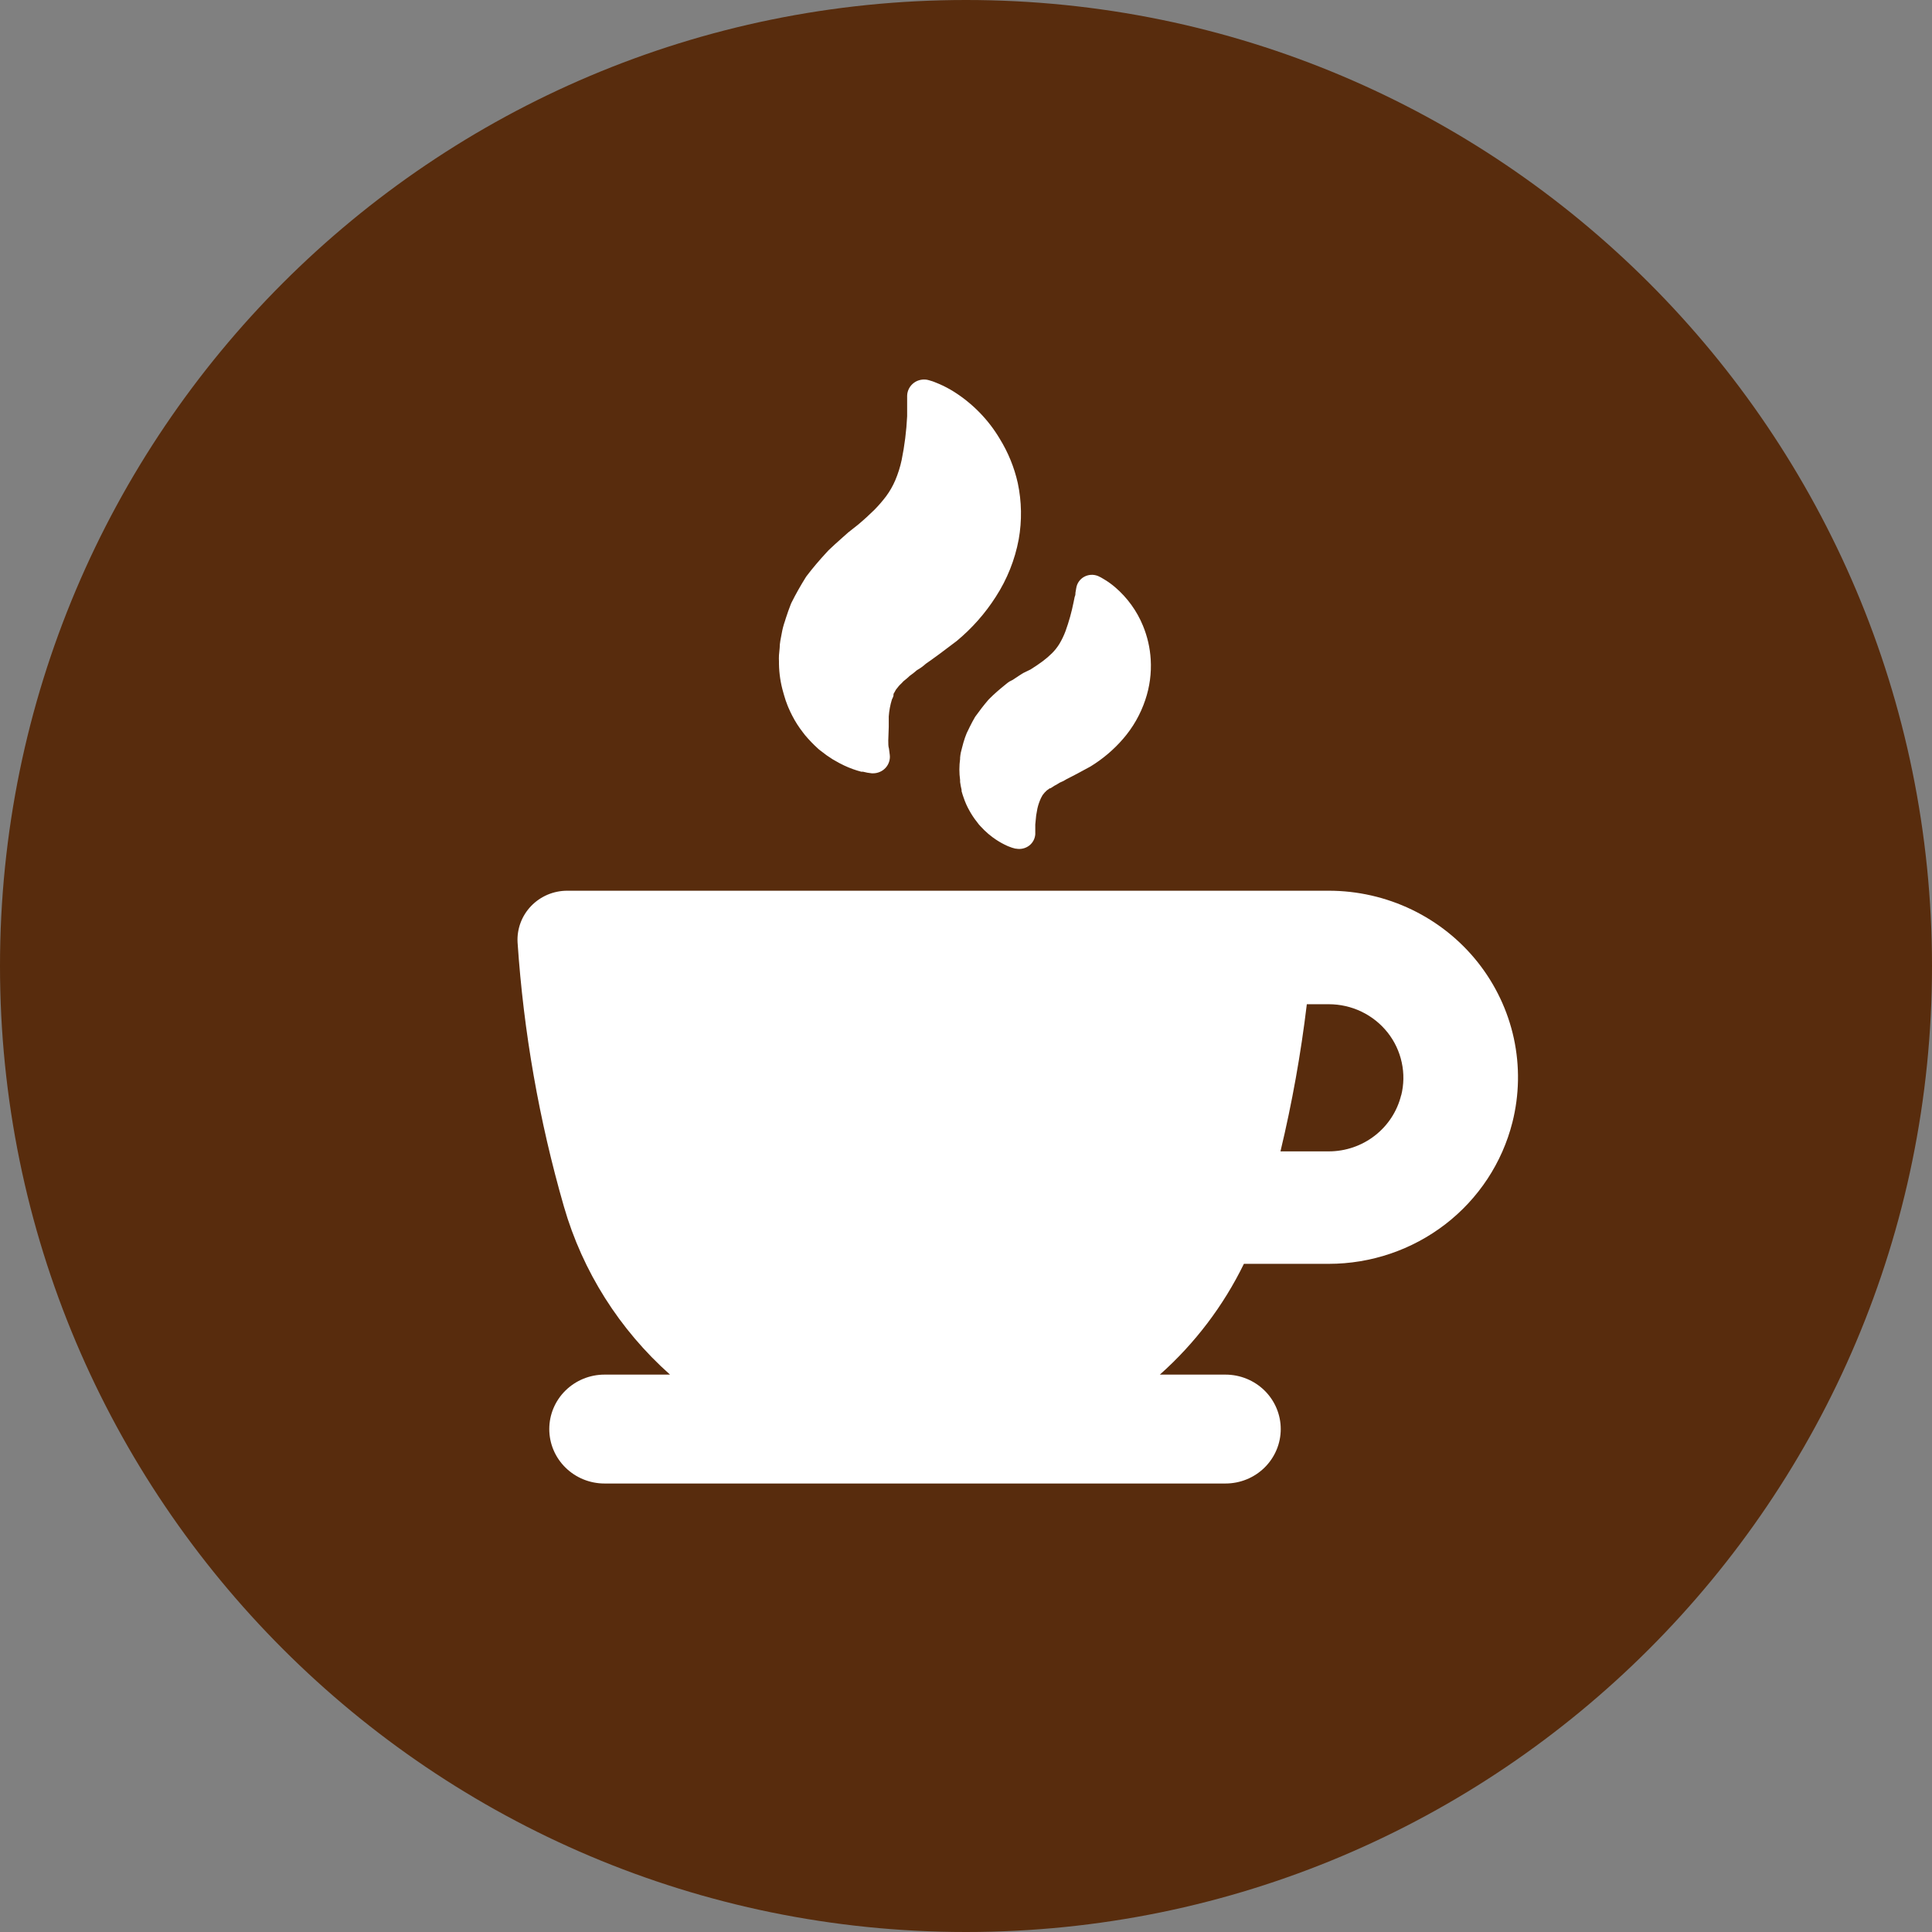 <svg width="56" height="56" viewBox="0 0 56 56" fill="none" xmlns="http://www.w3.org/2000/svg">
<rect x="0" y="0" width="56" height="56" fill="#808080" stroke="none"/>
<path d="M56 28C56 43.464 43.464 56 28 56C12.536 56 0 43.464 0 28C0 12.536 12.536 0 28 0C43.464 0 56 12.536 56 28Z" fill="#582C0D"/>
<path d="M29.259 19.755C29.221 19.78 29.185 19.807 29.15 19.837C28.985 19.97 28.819 20.111 28.674 20.258L28.644 20.29C28.515 20.44 28.395 20.597 28.28 20.757L28.26 20.786C28.207 20.878 28.157 20.969 28.108 21.07L28.081 21.126C28.038 21.206 28.001 21.29 27.972 21.377C27.939 21.475 27.909 21.573 27.886 21.671L27.849 21.817C27.84 21.865 27.833 21.913 27.829 21.961V21.997C27.801 22.201 27.801 22.407 27.829 22.61V22.666C27.839 22.743 27.854 22.819 27.872 22.894V22.933C27.892 23.002 27.912 23.071 27.929 23.113C27.974 23.249 28.032 23.38 28.104 23.505L28.141 23.57C28.21 23.684 28.288 23.793 28.372 23.896L28.399 23.926L28.432 23.962C28.499 24.035 28.571 24.105 28.647 24.17L28.68 24.196C28.74 24.247 28.803 24.293 28.869 24.337C28.974 24.407 29.084 24.468 29.2 24.52L29.24 24.536C29.301 24.562 29.366 24.583 29.432 24.598H29.448C29.515 24.611 29.584 24.611 29.65 24.595C29.716 24.58 29.778 24.551 29.832 24.51C29.883 24.471 29.925 24.421 29.955 24.365C29.985 24.309 30.003 24.247 30.008 24.183V24.053C30.008 24.014 30.008 23.962 30.008 23.899L30.034 23.635L30.07 23.433C30.094 23.329 30.128 23.229 30.173 23.133C30.19 23.103 30.206 23.074 30.219 23.048L30.243 23.018L30.279 22.973L30.342 22.911L30.428 22.849H30.448L30.56 22.777C30.614 22.749 30.666 22.719 30.716 22.686C30.788 22.658 30.857 22.623 30.921 22.581L31.037 22.522L31.226 22.424L31.61 22.216C31.964 21.999 32.283 21.729 32.553 21.416C32.839 21.086 33.057 20.705 33.195 20.293C33.324 19.914 33.378 19.515 33.354 19.115C33.334 18.779 33.258 18.448 33.129 18.136C32.953 17.707 32.676 17.324 32.321 17.02C32.23 16.942 32.133 16.871 32.03 16.808L31.987 16.782C31.934 16.748 31.879 16.719 31.822 16.694C31.758 16.669 31.69 16.658 31.622 16.662C31.554 16.666 31.488 16.685 31.428 16.717C31.366 16.75 31.314 16.797 31.273 16.854C31.233 16.91 31.207 16.975 31.196 17.043L31.173 17.177C31.173 17.21 31.173 17.252 31.15 17.301L31.12 17.448C31.063 17.735 30.985 18.017 30.885 18.293C30.837 18.422 30.777 18.547 30.706 18.665C30.646 18.762 30.575 18.852 30.494 18.933C30.41 19.016 30.321 19.093 30.226 19.164C30.12 19.243 30.001 19.324 29.869 19.406L29.667 19.504L29.614 19.536L29.531 19.589L29.355 19.706L29.259 19.755ZM29.501 14.002C29.615 14.539 29.624 15.093 29.528 15.633C29.418 16.224 29.193 16.788 28.866 17.294C28.557 17.779 28.174 18.212 27.73 18.58L27.24 18.949L26.998 19.125L26.836 19.239C26.757 19.311 26.671 19.373 26.578 19.425C26.511 19.485 26.44 19.54 26.366 19.592C26.323 19.634 26.274 19.677 26.224 19.716L26.188 19.745C26.155 19.782 26.121 19.817 26.085 19.85C26.085 19.85 26.065 19.869 26.055 19.882L25.969 19.99C25.956 20.017 25.942 20.043 25.926 20.068L25.899 20.114V20.147C25.899 20.189 25.873 20.228 25.853 20.274C25.803 20.434 25.773 20.599 25.761 20.767V21.067L25.747 21.462C25.747 21.556 25.747 21.638 25.767 21.697L25.79 21.876C25.799 21.944 25.793 22.012 25.772 22.077C25.752 22.142 25.718 22.202 25.672 22.253C25.626 22.304 25.57 22.345 25.507 22.372C25.444 22.4 25.376 22.415 25.307 22.415H25.271C25.184 22.407 25.099 22.391 25.016 22.369H24.966C24.795 22.324 24.629 22.264 24.47 22.189C24.37 22.142 24.272 22.09 24.178 22.033L24.132 22.007C24.017 21.935 23.906 21.857 23.801 21.772L23.741 21.726L23.712 21.7C23.577 21.578 23.451 21.447 23.334 21.308L23.274 21.23C23.155 21.078 23.051 20.916 22.963 20.744C22.93 20.682 22.89 20.597 22.851 20.506L22.828 20.45C22.789 20.354 22.756 20.256 22.728 20.156L22.705 20.075C22.626 19.805 22.584 19.526 22.579 19.246V19.177C22.576 19.115 22.576 19.053 22.579 18.991L22.599 18.782C22.599 18.642 22.632 18.502 22.659 18.358C22.68 18.237 22.711 18.119 22.752 18.003L22.778 17.918C22.824 17.774 22.874 17.637 22.927 17.5L22.944 17.464C23.066 17.219 23.205 16.975 23.351 16.74L23.377 16.701C23.556 16.465 23.751 16.237 23.953 16.018C23.992 15.973 24.034 15.931 24.079 15.891L24.201 15.777C24.271 15.712 24.347 15.646 24.423 15.578L24.556 15.46L24.585 15.434L24.87 15.209C25.046 15.062 25.201 14.919 25.34 14.782C25.465 14.656 25.581 14.522 25.688 14.38C25.792 14.238 25.88 14.085 25.949 13.923C26.03 13.733 26.092 13.535 26.135 13.333C26.22 12.915 26.273 12.492 26.294 12.066C26.294 11.995 26.294 11.92 26.294 11.851C26.294 11.783 26.294 11.711 26.294 11.659V11.473C26.295 11.399 26.314 11.326 26.349 11.26C26.383 11.195 26.433 11.138 26.493 11.094C26.553 11.05 26.623 11.021 26.697 11.008C26.771 10.995 26.847 10.998 26.919 11.019C27 11.04 27.078 11.067 27.154 11.101L27.217 11.127C27.367 11.191 27.512 11.268 27.651 11.355C28.194 11.699 28.648 12.164 28.975 12.713C29.221 13.111 29.399 13.546 29.501 14.002ZM43.838 32.531C44.039 31.734 44.053 30.903 43.88 30.099C43.706 29.296 43.349 28.543 42.836 27.895C42.323 27.248 41.667 26.725 40.919 26.365C40.17 26.005 39.348 25.818 38.515 25.818H16.442C16.246 25.818 16.052 25.857 15.872 25.933C15.692 26.01 15.53 26.121 15.395 26.261C15.26 26.402 15.156 26.567 15.088 26.749C15.021 26.93 14.991 27.123 15.002 27.316C15.176 29.909 15.626 32.476 16.346 34.975C16.887 36.851 17.953 38.538 19.421 39.844H17.521C17.097 39.844 16.69 40.011 16.39 40.306C16.089 40.602 15.921 41.004 15.921 41.422C15.921 41.841 16.089 42.242 16.39 42.538C16.69 42.834 17.097 43 17.521 43H35.522C35.947 43 36.354 42.834 36.654 42.538C36.954 42.242 37.123 41.841 37.123 41.422C37.123 41.004 36.954 40.602 36.654 40.306C36.354 40.011 35.947 39.844 35.522 39.844H33.619C34.635 38.94 35.462 37.849 36.055 36.633H38.515C39.739 36.633 40.928 36.229 41.893 35.486C42.858 34.743 43.542 33.702 43.838 32.531ZM40.614 31.741C40.501 32.206 40.232 32.62 39.851 32.916C39.471 33.212 39 33.373 38.515 33.373H37.115C37.452 31.967 37.707 30.543 37.879 29.108H38.515C38.843 29.108 39.168 29.181 39.463 29.323C39.758 29.465 40.017 29.671 40.219 29.926C40.422 30.181 40.562 30.479 40.63 30.796C40.699 31.112 40.693 31.44 40.614 31.754V31.741Z" fill="white"/>
</svg>
